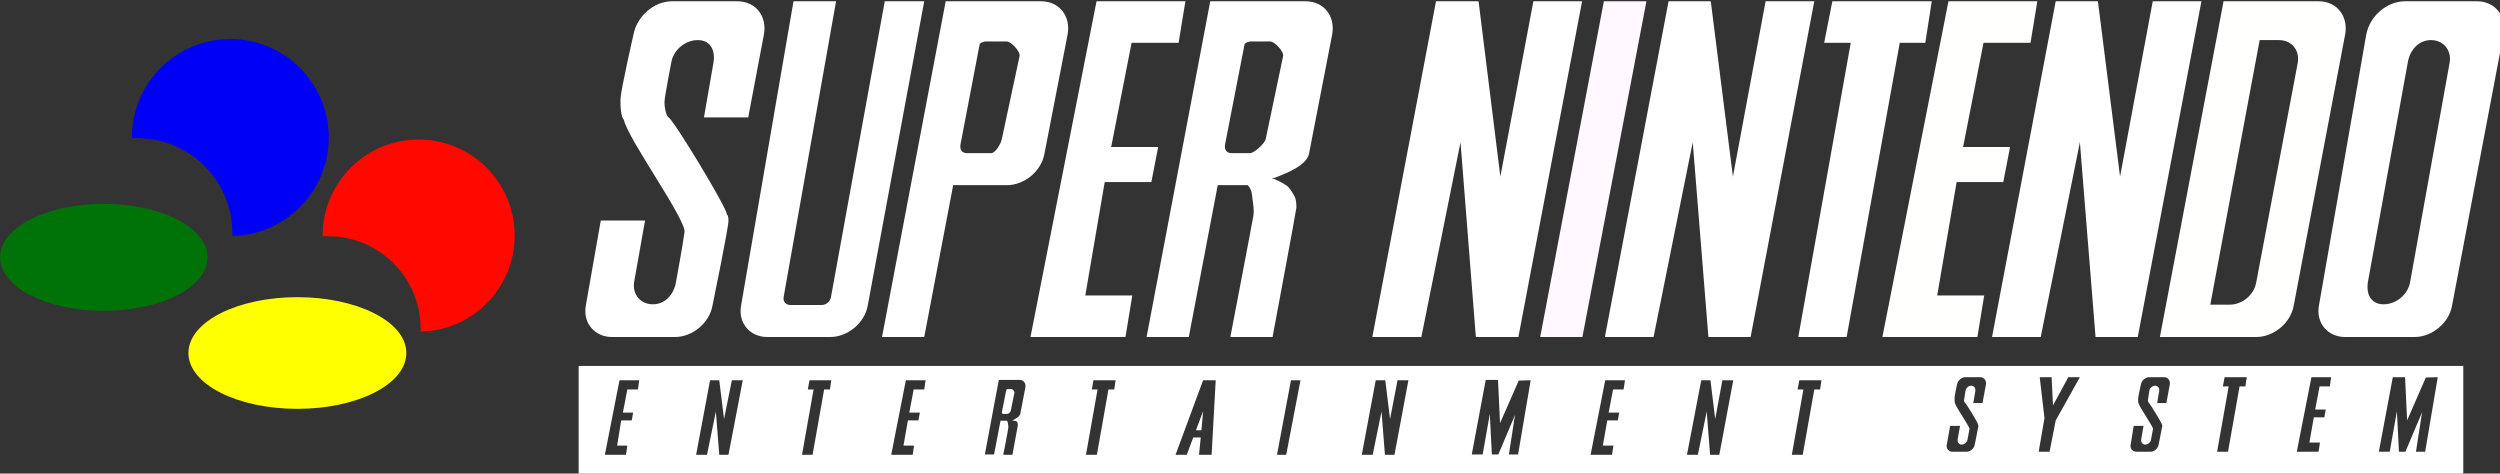 <?xml version="1.0" encoding="UTF-8"?>
<!-- Created with Inkscape (http://www.inkscape.org/) -->
<svg width="194.57mm" height="36.856mm" version="1.1" viewBox="0 0 194.57 36.856" xmlns="http://www.w3.org/2000/svg" xmlns:cc="http://creativecommons.org/ns#" xmlns:dc="http://purl.org/dc/elements/1.1/" xmlns:rdf="http://www.w3.org/1999/02/22-rdf-syntax-ns#">
 <rect x="0" y="0" width="194.57" height="36.856" fill="#333333" stroke="none"/>
 <g transform="translate(-10.751 -118.31)">
  <g transform="matrix(.265 0 0 .265 4.031 55.551)">
   <g>
    <g>
     <path class="st0" d="m25.9 312.4c0-8.4 13.4-15.2 29.9-15.2 16.6 0 30 6.8 30 15.2s-13.4 15.2-30 15.2c-16.5 0-29.9-6.8-29.9-15.2z" fill="#007308" stroke="#007308"/>
     <path class="st1" d="m81.2 340.5c0-8.8 14.1-15.9 31.5-15.9s31.5 7.1 31.5 15.9-14.1 15.9-31.5 15.9-31.5-7.1-31.5-15.9z" fill="#ff0" stroke="#ff0"/>
     <path class="st2" d="m94.1 305.6c15.2-0.6 27.3-13.1 27.3-28.4 0-15.7-12.7-28.4-28.4-28.4-15.6 0-28.2 12.5-28.4 28.1h1.1c15.7 0 28.4 12.7 28.4 28.4z" fill="#0000f7" stroke="#0000f7"/>
     <path transform="translate(-15.234 -209.96)" d="m163.54 488.26c-15.2 0-27.501 12.2-27.701 27.4h1.1c15.3 0 27.701 12.399 27.701 27.699v0.301c14.8-0.6 26.6-12.701 26.6-27.701 0-15.3-12.399-27.699-27.699-27.699z" fill="#ff0800" stroke="#ff0800"/>
    </g>
    <polygon class="st4" points="601.9 280 607.9 249.4 621.7 249.4 623.7 237.2 597.6 237.2 578.2 335.8 606.1 335.8 608.1 323.6 594.3 323.6 600 290.3 613.7 290.3 615.7 280" fill="#fffffe"/>
    <g fill="#fff">
     <polygon class="st4" points="351.7 280 357.7 249.4 371.5 249.4 373.5 237.2 347.4 237.2 328 335.8 355.9 335.8 357.9 323.6 344.1 323.6 349.8 290.3 363.5 290.3 365.5 280"/>
     <polygon class="st4" points="568.9 249.4 553.5 335.8 567.7 335.8 583.3 249.4 590.8 249.4 592.7 237.2 563.5 237.2 561.1 249.4"/>
     <polygon class="st4" points="640.8 335.8 653.2 335.8 671.9 237.2 657.6 237.2 648 288.7 641.5 237.2 629.1 237.2 610.4 335.8 624.7 335.8 636.2 278.6"/>
     <polygon class="st4" points="458.8 335.8 471.3 335.8 490 237.2 475.7 237.2 466 288.7 459.6 237.2 447.1 237.2 428.4 335.8 442.8 335.8 454.3 278.6"/>
     <polygon class="st4" points="527.1 335.8 539.5 335.8 558.2 237.2 543.9 237.2 534.3 288.7 527.8 237.2 515.4 237.2 496.7 335.8 511 335.8 522.5 278.6"/>
    </g>
    <polygon class="st4" points="490.1 335.8 508.9 237.2 496.4 237.2 477.7 335.8" fill="#fff8ff"/>
    <path class="st4" d="m720.3 247-13.9 79.6c-0.9 5.1 2.6 9.2 7.7 9.2h20.4c5.1 0 10.1-4.1 11-9.2l15.1-79.6c1-5.4-2.4-9.8-7.8-9.8h-21.1c-5.4 0-10.4 4.4-11.4 9.8zm12.2 8.2c0.6-3.7 3.2-6.6 6.8-6.6 3.7 0 6.1 3 5.5 6.6l-11.6 64.4c-0.6 3.7-4.1 6.6-7.8 6.6s-5.2-3-4.6-6.6z" fill="#fff"/>
    <path class="st4" d="m255.5 324.1 15.4-86.9h-12.5l-15.4 89.4c-0.9 5.1 2.6 9.2 7.7 9.2h18.5c5.1 0 10.1-4.1 11-9.2l16.6-89.4h-11.6l-15.8 86.9c-0.2 1.3-1.5 2.3-2.7 2.3h-9.2c-1.4 0-2.2-1-2-2.3z" fill="#fff"/>
    <path class="st4" d="m678.4 237.2-18.7 98.6h28.3c5.1 0 10.1-4.1 11-9.2l15.1-79.6c1-5.4-2.4-9.8-7.8-9.8zm-3.9 89.1 14.5-77.7h5.7c3.7 0 6.1 3 5.5 6.6l-12.2 64.5c-0.6 3.7-4.1 6.6-7.8 6.6z" fill="#fffffd"/>
    <g fill="#fff">
     <path class="st4" d="m307.4 280v-0.5 0.5zm8.1-42.8h-12.4l-18.7 98.6h12.4l8.5-44.6h15.8c5.1 0 10.1-4.1 11-9.2l6.8-35c1-5.4-2.4-9.8-7.8-9.8zm-6.2 44.6c-1.1 0-1.9-0.7-1.9-1.8v-0.5l5.7-29.8c0.5-0.4 1.2-0.7 1.8-0.7h6.1c1.3 0 4.1 3 3.8 4.3l-5.2 24.3c-0.2 1.3-1.9 4.2-3.1 4.2z"/>
     <path class="st4" d="m385.1 280v-0.5 0.5zm14.5 9.4h-0.8c3.6-1.4 10.2-3.7 11-7.4l6.8-35c1-5.4-2.4-9.8-7.8-9.8h-28l-18.7 98.6h12.4l8.5-44.6h8.8c1.2 1.1 1.3 3.1 1.4 4.1 0.2 1.4 0.5 3.3 0.3 4.7s-6.8 35.8-6.8 35.8h12.4s7-37.4 7-38 0-2.6-0.7-3.6c-0.4-0.7-1.3-2.3-2.2-2.9-1.6-1.1-3.6-1.9-3.6-1.9zm-8.7-39.7c0.5-0.4 1.2-0.7 1.8-0.7h5.7c1.3 0 4.1 3 3.8 4.3l-5.1 24.3c-0.2 1.3-3.4 4.2-4.6 4.2h-5.5c-1.1 0-1.9-0.7-1.9-1.8v-0.5z"/>
     <path class="st4" d="m320 358.4h1.2c0.3 0 1-0.6 1-0.9l1.1-5.4c0.1-0.3-0.6-1-0.8-1h-1.2c-0.2 0-0.3 0.1-0.4 0.2l-1.3 6.6v0.1c0 0.2 0.2 0.4 0.4 0.4zm56.6 4.8h1.6l0.5-5.6zm-181.3-18.9v32.2h553.5v-32.2zm65.6 26.1 3.4-19.2h-1.7l0.5-2.7h6.4l-0.4 2.7h-1.7l-3.4 19.2zm83.4 0 3.4-19.2h-1.7l0.5-2.7h6.5l-0.4 2.7h-1.7l-3.4 19.2zm-141.3 0 4.3-21.9h5.8l-0.4 2.7h-3.1l-1.3 6.8h3l-0.4 2.3h-3.1l-1.2 7.4h3l-0.4 2.7zm289.5 0 4.3-21.9h5.8l-0.4 2.7h-3.1l-1.3 6.8h3.1l-0.4 2.3h-3.1l-1.3 7.4h3.1l-0.4 2.7zm-252.2-21.9h3.2l-4.2 21.9h-2.7l-1-12.7-2.6 12.7h-3.2l4.1-21.9h2.7l1.4 11.4zm311.3 21.9 3.4-19.2h-1.7l0.5-2.7h6.5l-0.4 2.7h-1.7l-3.4 19.2zm-115.8-21.9h3.2l-4.1 21.9h-2.8l-1-12.7-2.6 12.7h-3.2l4.1-21.9h2.8l1.4 11.4zm95.4 0h3.2l-4.1 21.9h-2.7l-1-12.7-2.6 12.7h-3.2l4.2-21.9h2.7l1.4 11.4zm-123.9 0-4.2 21.9h-2.7l4.1-21.9zm64.1 0.1 3.5-0.1-3.7 21.8h-2.7l1.8-11.6-4.9 11.6h-1.9l-0.6-11.9-2.1 11.9h-3.2l4.1-21.9h3.6l0.6 12.7zm-184.3 21.8 4.3-21.9h5.8l-0.4 2.7h-3.1l-1.3 6.8h3.1l-0.4 2.3h-3.1l-1.3 7.4h3.1l-0.4 2.7zm35.7-10.1s1.2 0.2 1.3 0.4 0.2 0.9 0.2 1-1.6 8.7-1.6 8.7h-2.7s1.5-7.6 1.5-8c0-0.3 0-0.7-0.1-1.1 0-0.2-0.1-0.7-0.3-0.9h-1.9l-1.9 9.9h-2.7l4.1-21.9h6.1c1.2 0 1.9 1 1.7 2.2l-1.5 7.8c-0.2 0.8-1.6 1.6-2.4 1.9zm303-0.7-1.4-12h3.5l0.4 8.3 4.5-8.3h3.4l-7.1 12.7-1.8 9.2h-3.2zm112-11.9 3.5-0.1-3.7 21.9h-2.7l1.8-11.6-4.9 11.6h-1.9l-0.6-11.9-2.1 11.9h-3.2l4.1-21.9h3.6l0.6 12.7zm-61.3 21.8 3.4-19.2h-1.7l0.5-2.7h6.5l-0.4 2.7h-1.7l-3.4 19.2zm23.4 0 4.3-21.9h5.8l-0.4 2.7h-3l-1.3 6.8h3.1l-0.4 2.3h-3.1l-1.3 7.4h3.1l-0.4 2.7zm-99.8-19.7c0.2-1.2 1.3-2.2 2.5-2.2h4.3c1.2 0 1.9 1 1.7 2.2l-1 5.4h-2.7l0.6-3.6c0.1-0.8-0.4-1.5-1.2-1.5s-1.6 0.7-1.7 1.5l-0.4 2.6c-0.1 0.2 0.1 0.9 0.3 1 0.4 0.2 3.8 5.9 3.8 6.3 0.1 0.2 0.1 0.3 0.1 0.4-0.1 0.7-1.1 5.6-1.1 5.6-0.2 1.1-1.3 2-2.4 2h-4.1c-1.1 0-1.9-0.9-1.7-2l1-5.6h2.9l-0.7 4c-0.1 0.8 0.4 1.5 1.2 1.5s1.6-0.7 1.7-1.5l0.6-3.2c-0.5-1.3-3.9-6.2-4.2-7.3-0.2-0.1-0.2-0.8-0.2-1.4-0.1-0.6 0.7-4.2 0.7-4.2zm54 0c0.2-1.2 1.3-2.2 2.5-2.2h4.3c1.2 0 1.9 1 1.7 2.2l-1 5.4h-2.7l0.6-3.6c0.1-0.8-0.4-1.5-1.2-1.5s-1.6 0.7-1.7 1.5l-0.4 2.6c-0.1 0.2 0.1 0.9 0.3 1 0.3 0.2 3.8 5.9 3.8 6.3 0.1 0.2 0.1 0.3 0.1 0.4-0.1 0.7-1.1 5.6-1.1 5.6-0.2 1.1-1.3 2-2.4 2h-4.1c-1.1 0-1.9-0.9-1.7-2l0.9-5.6h2.9l-0.7 4c-0.1 0.8 0.4 1.5 1.2 1.5s1.6-0.7 1.7-1.5l0.6-3.2c-0.5-1.3-3.9-6.2-4.2-7.3-0.2-0.1-0.2-0.8-0.2-1.4s0.8-4.2 0.8-4.2zm-271.7-1.3-1.2 21.9h-3.7l0.5-5.1h-2.2l-1.9 5.1h-3.3l8.1-21.9z"/>
     <path class="st4" d="m211.4 247s-3.7 16.2-3.8 18.8c-0.1 2.4 0.2 5.6 1 6.2 0.9 5.2 18.3 29.3 17.8 33s-2.5 14.6-2.5 14.6c-0.6 3.7-3.2 6.6-6.8 6.6-3.7 0-6.1-3-5.5-6.6l3.2-18h-13l-4.4 25c-0.9 5.1 2.6 9.2 7.7 9.2h18.5c5.1 0 10.1-4.1 11-9.2 0 0 4.8-23.3 4.7-25 0-1.7-0.5-1.8-0.5-1.8v-0.1c0-1.9-15.5-27.5-17.1-28.4-0.7-0.4-1.2-2.9-1.2-4.4s2-11.7 2-11.7c0.6-3.7 4.1-6.6 7.8-6.6s5.2 3 4.6 6.6l-2.8 16.1h13l4.6-24.3c1-5.4-2.4-9.8-7.8-9.8h-19.2c-5.3 0-10.3 4.4-11.3 9.8z"/>
    </g>
   </g>
  </g>
 </g>
</svg>
